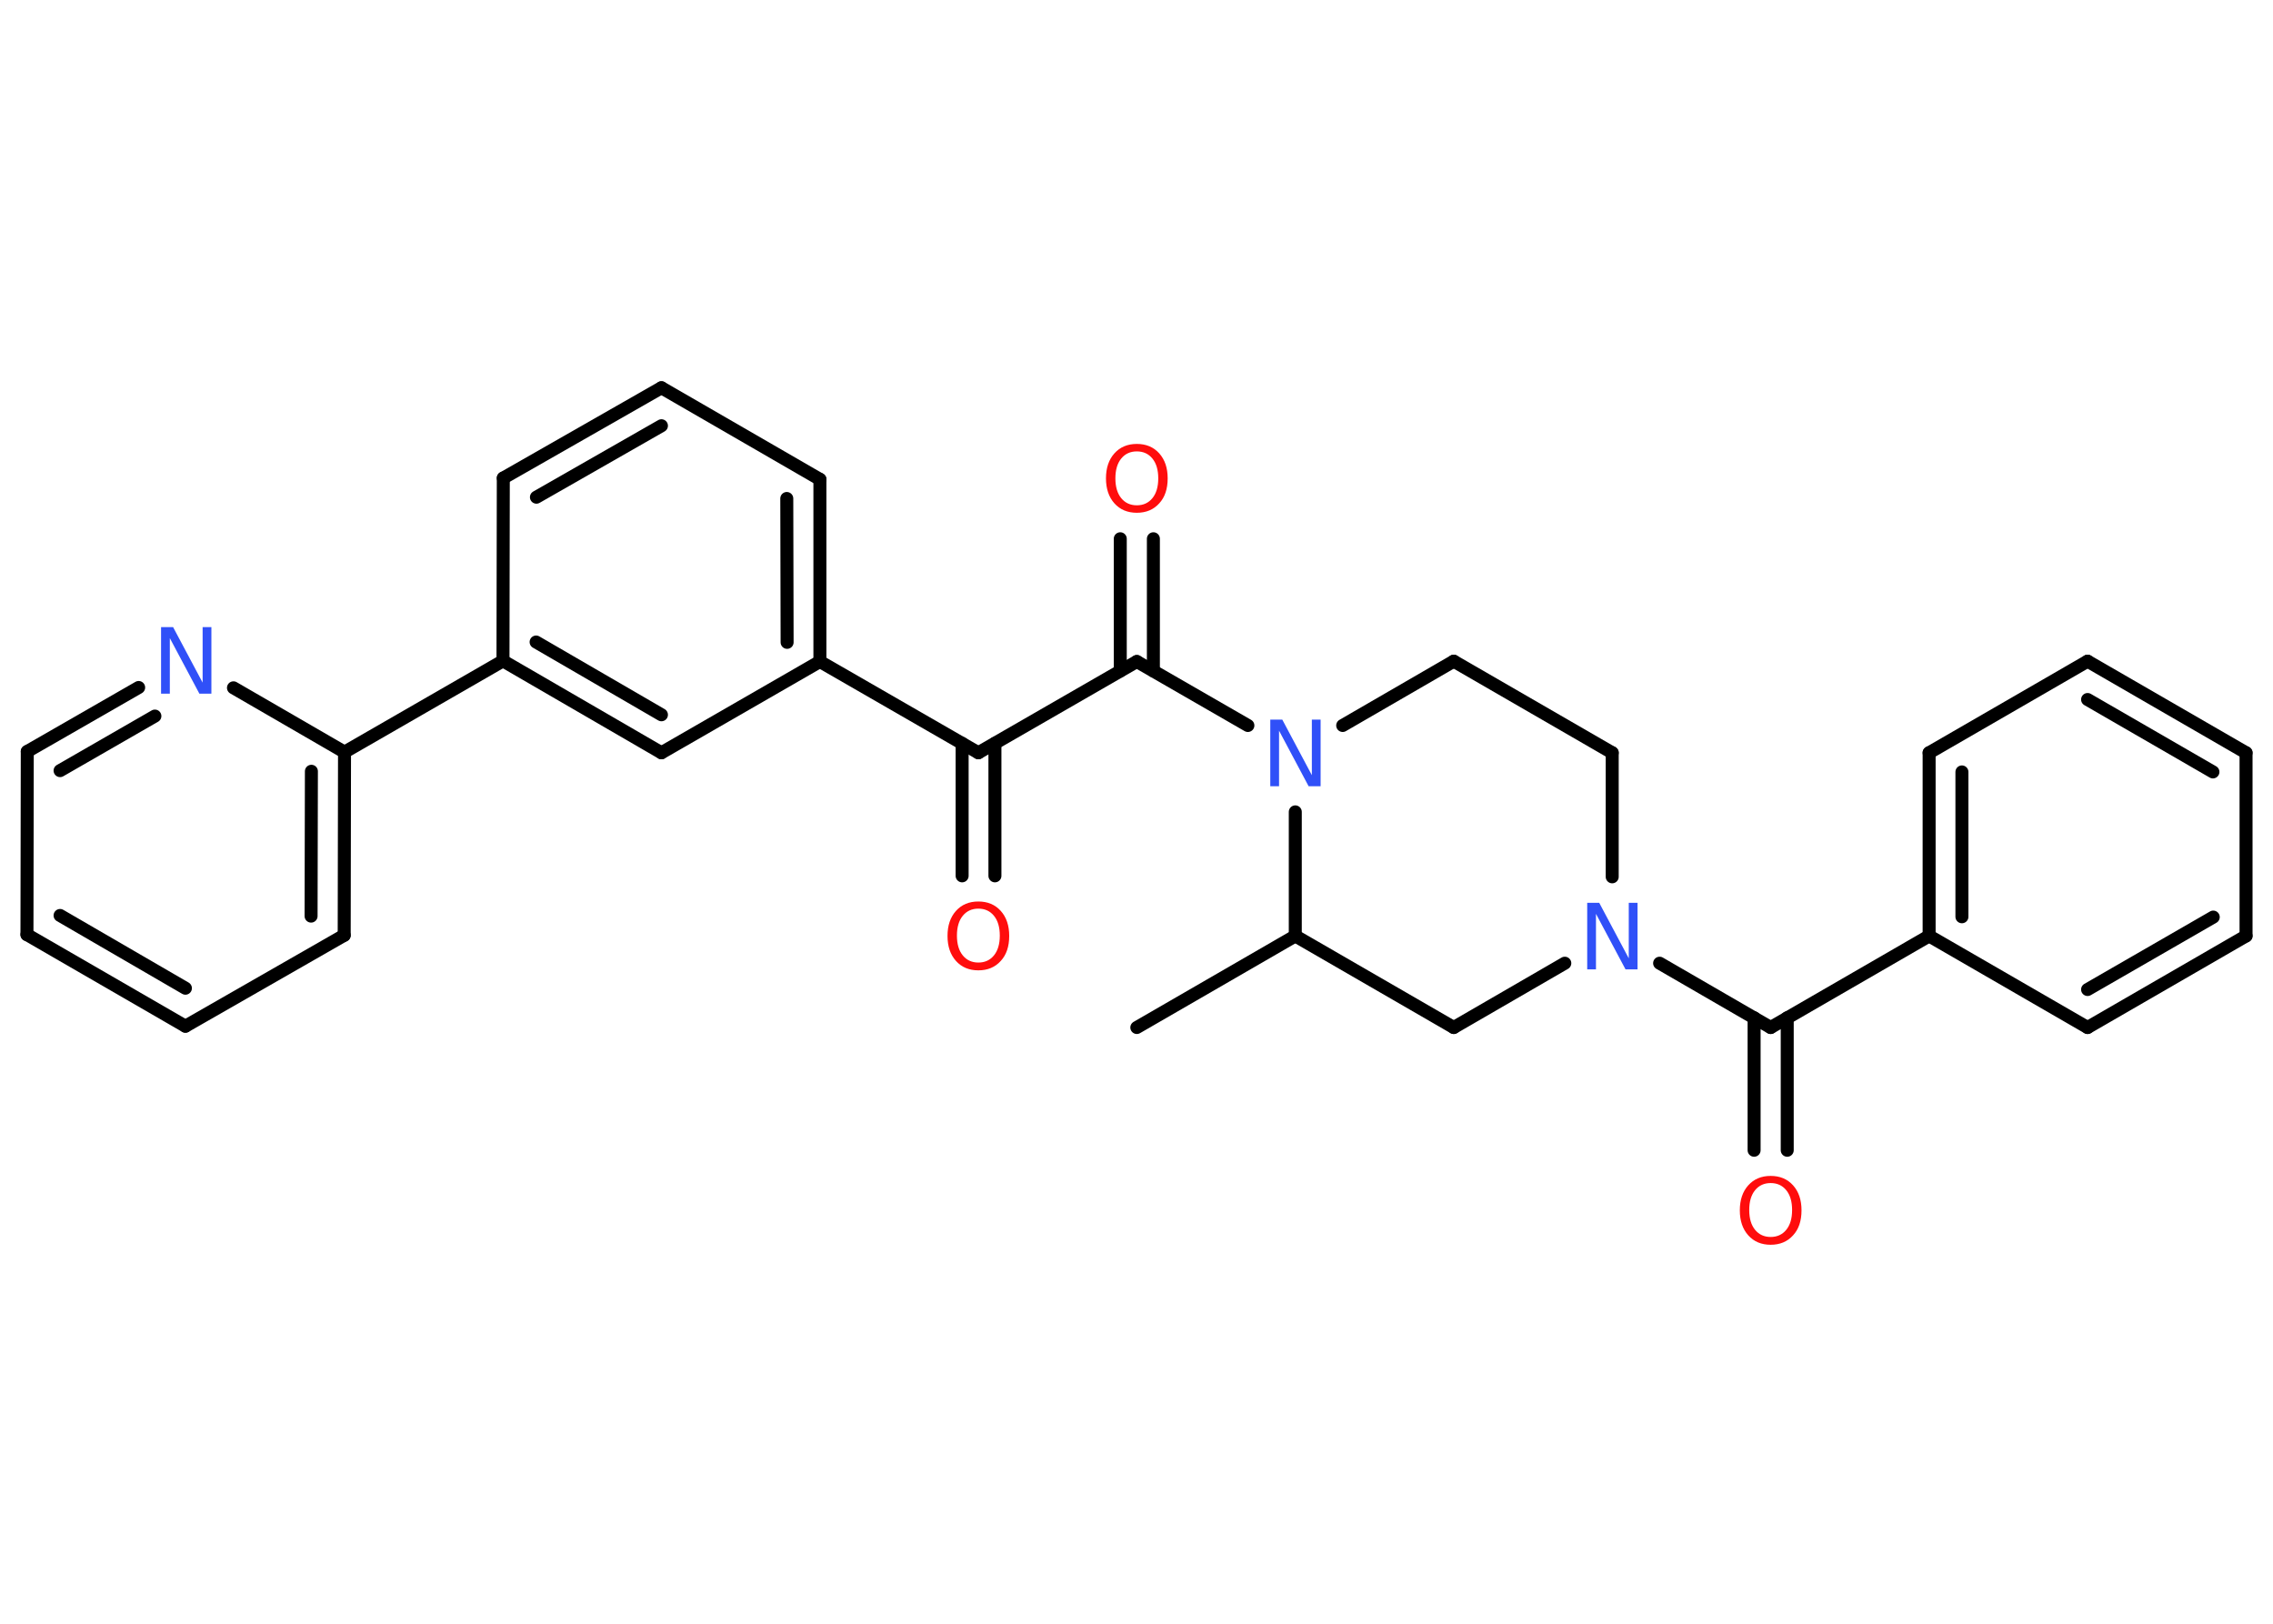 <?xml version='1.0' encoding='UTF-8'?>
<!DOCTYPE svg PUBLIC "-//W3C//DTD SVG 1.1//EN" "http://www.w3.org/Graphics/SVG/1.1/DTD/svg11.dtd">
<svg version='1.2' xmlns='http://www.w3.org/2000/svg' xmlns:xlink='http://www.w3.org/1999/xlink' width='70.0mm' height='50.0mm' viewBox='0 0 70.0 50.0'>
  <desc>Generated by the Chemistry Development Kit (http://github.com/cdk)</desc>
  <g stroke-linecap='round' stroke-linejoin='round' stroke='#000000' stroke-width='.4' fill='#FF0D0D'>
    <rect x='.0' y='.0' width='70.0' height='50.0' fill='#FFFFFF' stroke='none'/>
    <g id='mol1' class='mol'>
      <line id='mol1bnd1' class='bond' x1='35.01' y1='31.64' x2='39.89' y2='28.82'/>
      <line id='mol1bnd2' class='bond' x1='39.89' y1='28.82' x2='44.77' y2='31.64'/>
      <line id='mol1bnd3' class='bond' x1='44.77' y1='31.64' x2='48.19' y2='29.66'/>
      <line id='mol1bnd4' class='bond' x1='51.11' y1='29.66' x2='54.53' y2='31.64'/>
      <g id='mol1bnd5' class='bond'>
        <line x1='55.04' y1='31.34' x2='55.04' y2='35.42'/>
        <line x1='54.02' y1='31.34' x2='54.02' y2='35.42'/>
      </g>
      <line id='mol1bnd6' class='bond' x1='54.53' y1='31.64' x2='59.41' y2='28.82'/>
      <g id='mol1bnd7' class='bond'>
        <line x1='59.41' y1='23.18' x2='59.41' y2='28.82'/>
        <line x1='60.42' y1='23.77' x2='60.42' y2='28.23'/>
      </g>
      <line id='mol1bnd8' class='bond' x1='59.41' y1='23.18' x2='64.29' y2='20.36'/>
      <g id='mol1bnd9' class='bond'>
        <line x1='69.17' y1='23.18' x2='64.29' y2='20.36'/>
        <line x1='68.15' y1='23.77' x2='64.29' y2='21.54'/>
      </g>
      <line id='mol1bnd10' class='bond' x1='69.17' y1='23.18' x2='69.17' y2='28.82'/>
      <g id='mol1bnd11' class='bond'>
        <line x1='64.29' y1='31.64' x2='69.17' y2='28.82'/>
        <line x1='64.29' y1='30.47' x2='68.16' y2='28.24'/>
      </g>
      <line id='mol1bnd12' class='bond' x1='59.41' y1='28.82' x2='64.29' y2='31.64'/>
      <line id='mol1bnd13' class='bond' x1='49.65' y1='27.0' x2='49.65' y2='23.18'/>
      <line id='mol1bnd14' class='bond' x1='49.65' y1='23.18' x2='44.77' y2='20.36'/>
      <line id='mol1bnd15' class='bond' x1='44.77' y1='20.36' x2='41.35' y2='22.34'/>
      <line id='mol1bnd16' class='bond' x1='39.89' y1='28.82' x2='39.89' y2='25.0'/>
      <line id='mol1bnd17' class='bond' x1='38.43' y1='22.34' x2='35.01' y2='20.37'/>
      <g id='mol1bnd18' class='bond'>
        <line x1='34.5' y1='20.66' x2='34.5' y2='16.59'/>
        <line x1='35.52' y1='20.66' x2='35.52' y2='16.59'/>
      </g>
      <line id='mol1bnd19' class='bond' x1='35.01' y1='20.37' x2='30.13' y2='23.18'/>
      <g id='mol1bnd20' class='bond'>
        <line x1='30.64' y1='22.89' x2='30.64' y2='26.97'/>
        <line x1='29.63' y1='22.89' x2='29.63' y2='26.97'/>
      </g>
      <line id='mol1bnd21' class='bond' x1='30.13' y1='23.18' x2='25.25' y2='20.37'/>
      <g id='mol1bnd22' class='bond'>
        <line x1='25.25' y1='20.37' x2='25.25' y2='14.76'/>
        <line x1='24.24' y1='19.78' x2='24.23' y2='15.35'/>
      </g>
      <line id='mol1bnd23' class='bond' x1='25.25' y1='14.76' x2='20.37' y2='11.94'/>
      <g id='mol1bnd24' class='bond'>
        <line x1='20.37' y1='11.94' x2='15.5' y2='14.72'/>
        <line x1='20.37' y1='13.11' x2='16.52' y2='15.31'/>
      </g>
      <line id='mol1bnd25' class='bond' x1='15.5' y1='14.72' x2='15.49' y2='20.35'/>
      <line id='mol1bnd26' class='bond' x1='15.49' y1='20.35' x2='10.61' y2='23.16'/>
      <g id='mol1bnd27' class='bond'>
        <line x1='10.6' y1='28.8' x2='10.61' y2='23.16'/>
        <line x1='9.58' y1='28.21' x2='9.59' y2='23.75'/>
      </g>
      <line id='mol1bnd28' class='bond' x1='10.6' y1='28.8' x2='5.71' y2='31.6'/>
      <g id='mol1bnd29' class='bond'>
        <line x1='.83' y1='28.78' x2='5.71' y2='31.6'/>
        <line x1='1.85' y1='28.19' x2='5.71' y2='30.43'/>
      </g>
      <line id='mol1bnd30' class='bond' x1='.83' y1='28.78' x2='.84' y2='23.14'/>
      <g id='mol1bnd31' class='bond'>
        <line x1='4.27' y1='21.17' x2='.84' y2='23.14'/>
        <line x1='4.77' y1='22.05' x2='1.85' y2='23.73'/>
      </g>
      <line id='mol1bnd32' class='bond' x1='10.61' y1='23.16' x2='7.19' y2='21.18'/>
      <g id='mol1bnd33' class='bond'>
        <line x1='15.49' y1='20.35' x2='20.37' y2='23.18'/>
        <line x1='16.51' y1='19.77' x2='20.37' y2='22.01'/>
      </g>
      <line id='mol1bnd34' class='bond' x1='25.25' y1='20.37' x2='20.37' y2='23.18'/>
      <path id='mol1atm4' class='atom' d='M48.88 27.8h.37l.91 1.71v-1.71h.27v2.05h-.37l-.91 -1.71v1.71h-.27v-2.05z' stroke='none' fill='#3050F8'/>
      <path id='mol1atm6' class='atom' d='M54.53 36.43q-.3 .0 -.48 .22q-.18 .22 -.18 .61q.0 .39 .18 .61q.18 .22 .48 .22q.3 .0 .48 -.22q.18 -.22 .18 -.61q.0 -.39 -.18 -.61q-.18 -.22 -.48 -.22zM54.53 36.21q.43 .0 .69 .29q.26 .29 .26 .77q.0 .49 -.26 .77q-.26 .29 -.69 .29q-.43 .0 -.69 -.29q-.26 -.29 -.26 -.77q.0 -.48 .26 -.77q.26 -.29 .69 -.29z' stroke='none'/>
      <path id='mol1atm15' class='atom' d='M39.12 22.16h.37l.91 1.71v-1.71h.27v2.05h-.37l-.91 -1.71v1.71h-.27v-2.05z' stroke='none' fill='#3050F8'/>
      <path id='mol1atm17' class='atom' d='M35.01 13.9q-.3 .0 -.48 .22q-.18 .22 -.18 .61q.0 .39 .18 .61q.18 .22 .48 .22q.3 .0 .48 -.22q.18 -.22 .18 -.61q.0 -.39 -.18 -.61q-.18 -.22 -.48 -.22zM35.01 13.67q.43 .0 .69 .29q.26 .29 .26 .77q.0 .49 -.26 .77q-.26 .29 -.69 .29q-.43 .0 -.69 -.29q-.26 -.29 -.26 -.77q.0 -.48 .26 -.77q.26 -.29 .69 -.29z' stroke='none'/>
      <path id='mol1atm19' class='atom' d='M30.13 27.98q-.3 .0 -.48 .22q-.18 .22 -.18 .61q.0 .39 .18 .61q.18 .22 .48 .22q.3 .0 .48 -.22q.18 -.22 .18 -.61q.0 -.39 -.18 -.61q-.18 -.22 -.48 -.22zM30.13 27.76q.43 .0 .69 .29q.26 .29 .26 .77q.0 .49 -.26 .77q-.26 .29 -.69 .29q-.43 .0 -.69 -.29q-.26 -.29 -.26 -.77q.0 -.48 .26 -.77q.26 -.29 .69 -.29z' stroke='none'/>
      <path id='mol1atm30' class='atom' d='M4.96 19.31h.37l.91 1.71v-1.71h.27v2.05h-.37l-.91 -1.71v1.71h-.27v-2.05z' stroke='none' fill='#3050F8'/>
    </g>
  </g>
</svg>
